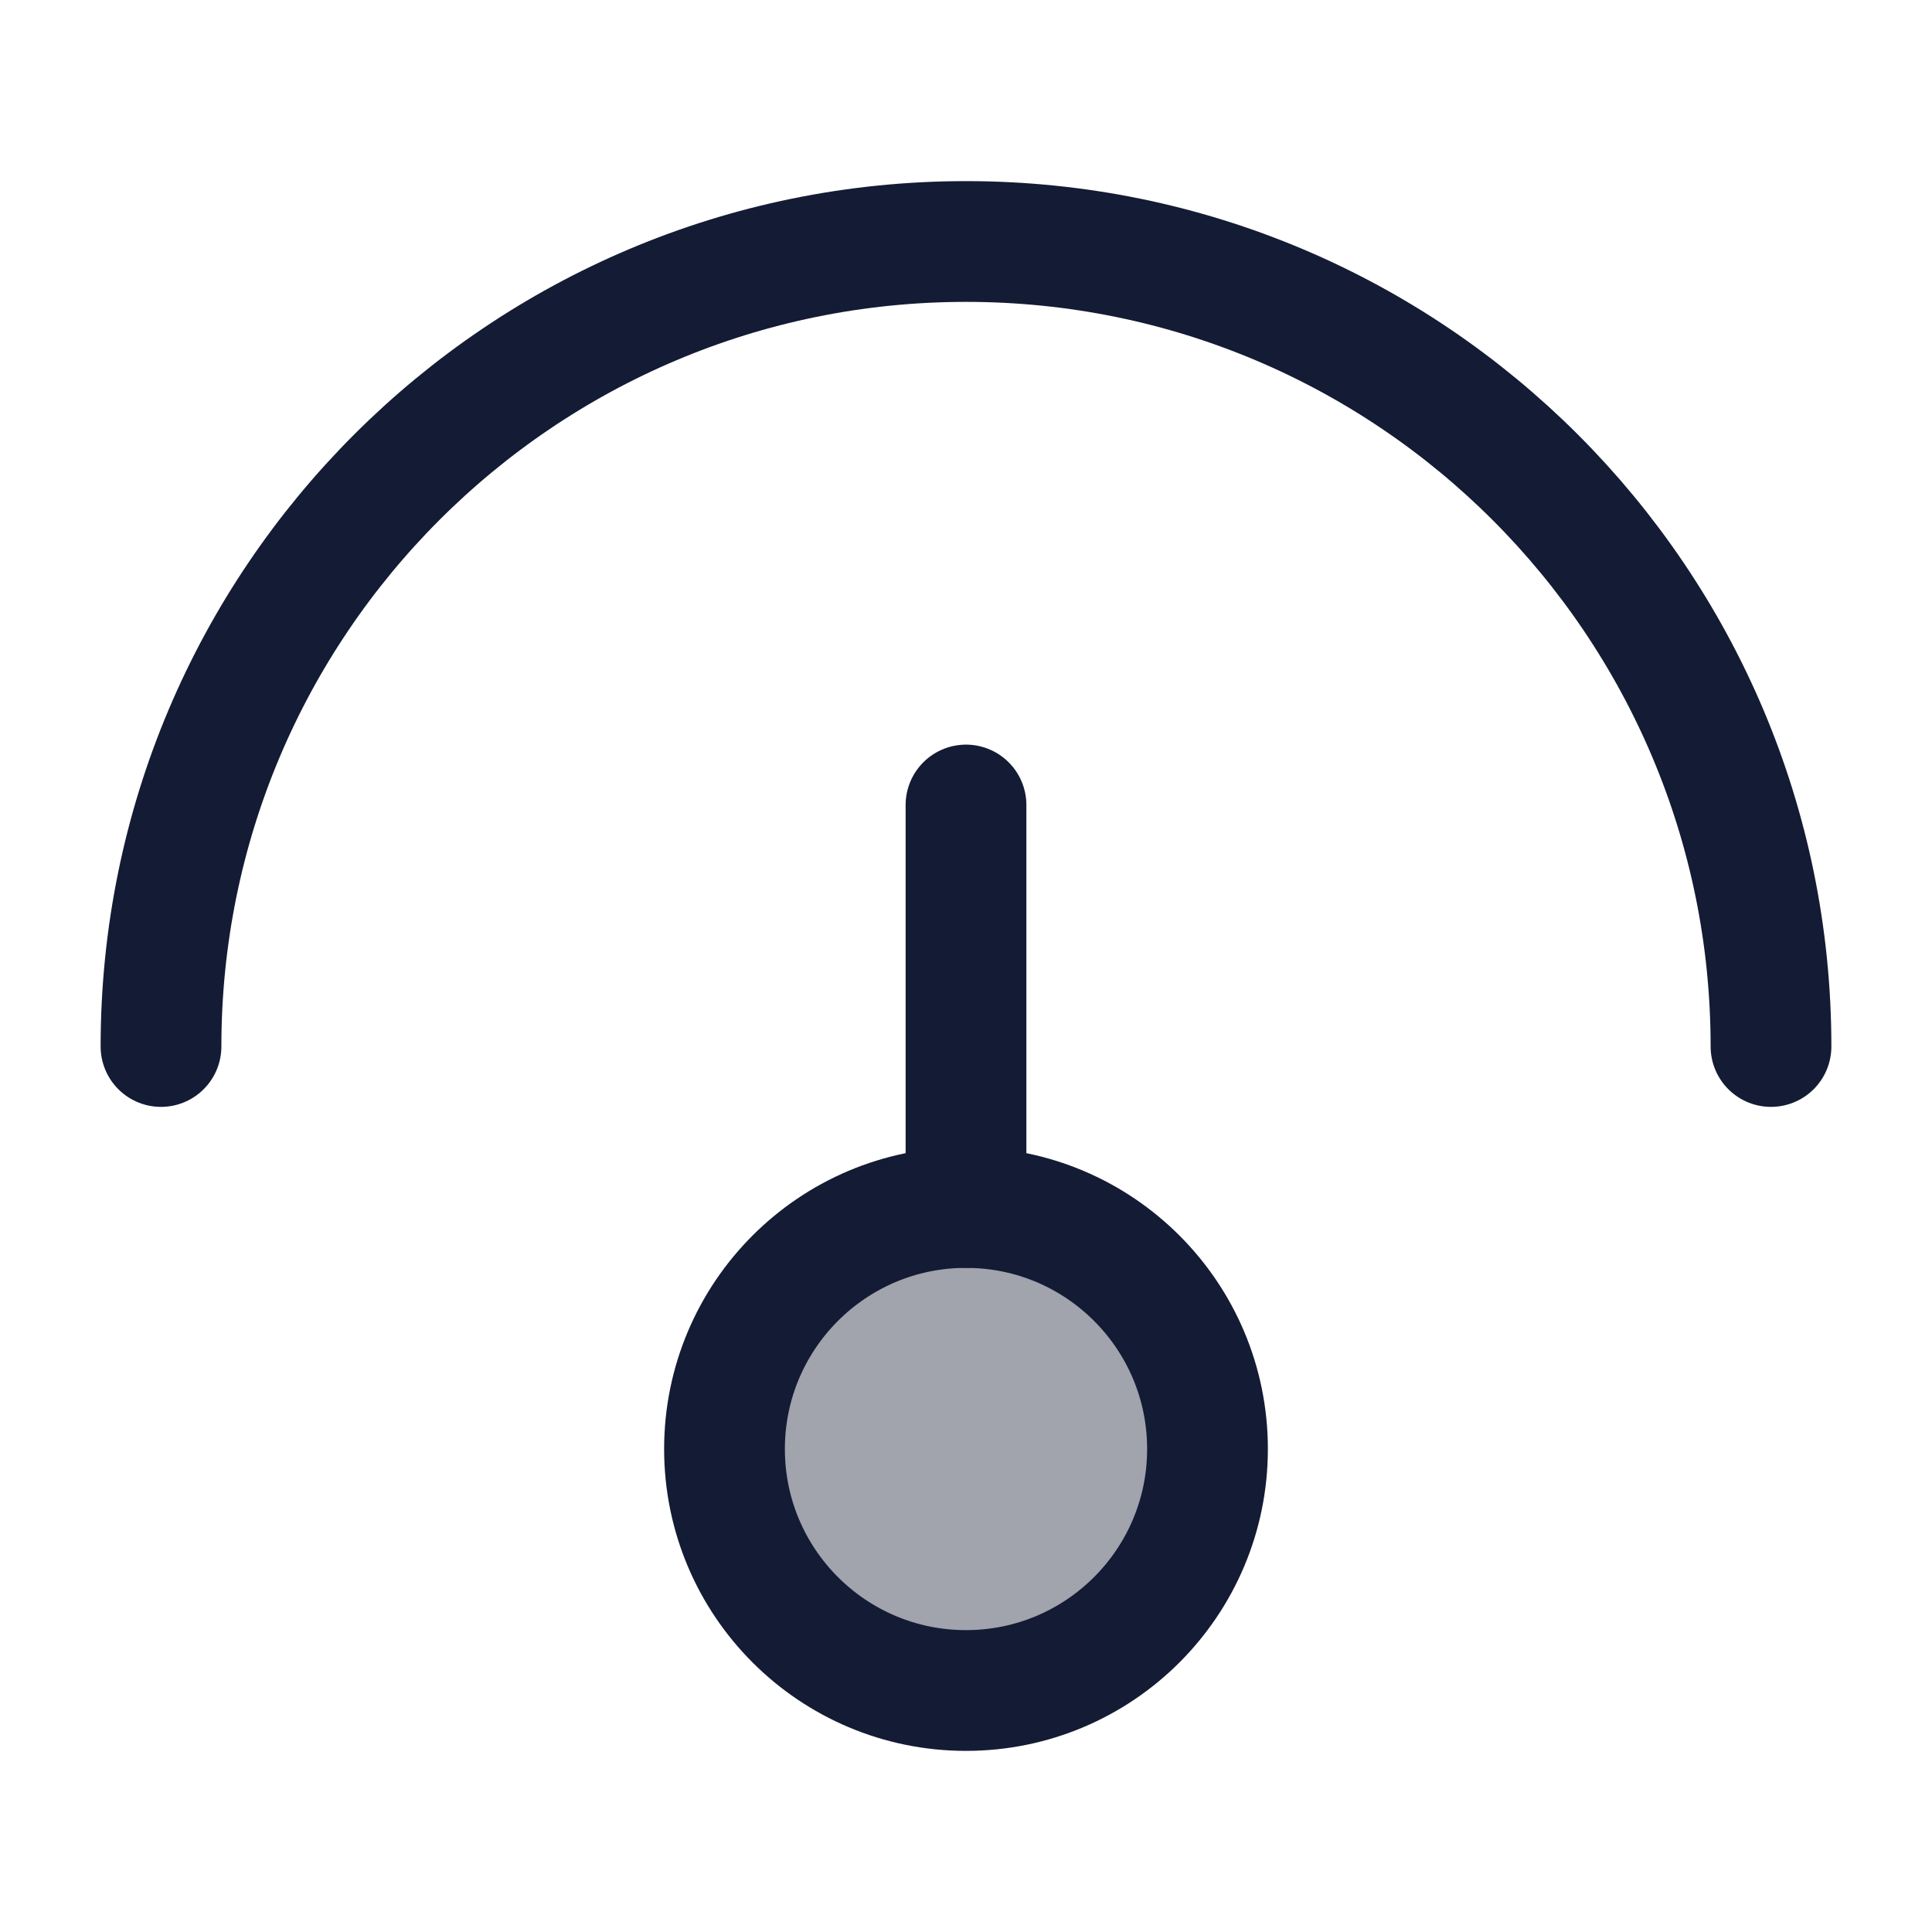 <svg width="24" height="24" viewBox="0 0 24 24" fill="none" xmlns="http://www.w3.org/2000/svg">
<circle opacity="0.4" cx="12" cy="18" r="3" fill="#141B34"/>
<circle cx="12" cy="18" r="3" stroke="#141B34" stroke-width="1.5"/>
<path d="M12 15V10" stroke="#141B34" stroke-width="1.5" stroke-linecap="round"/>
<path d="M22 13C22 7.477 17.523 3 12 3C6.477 3 2 7.477 2 13" stroke="#141B34" stroke-width="1.5" stroke-linecap="round"/>
</svg>

